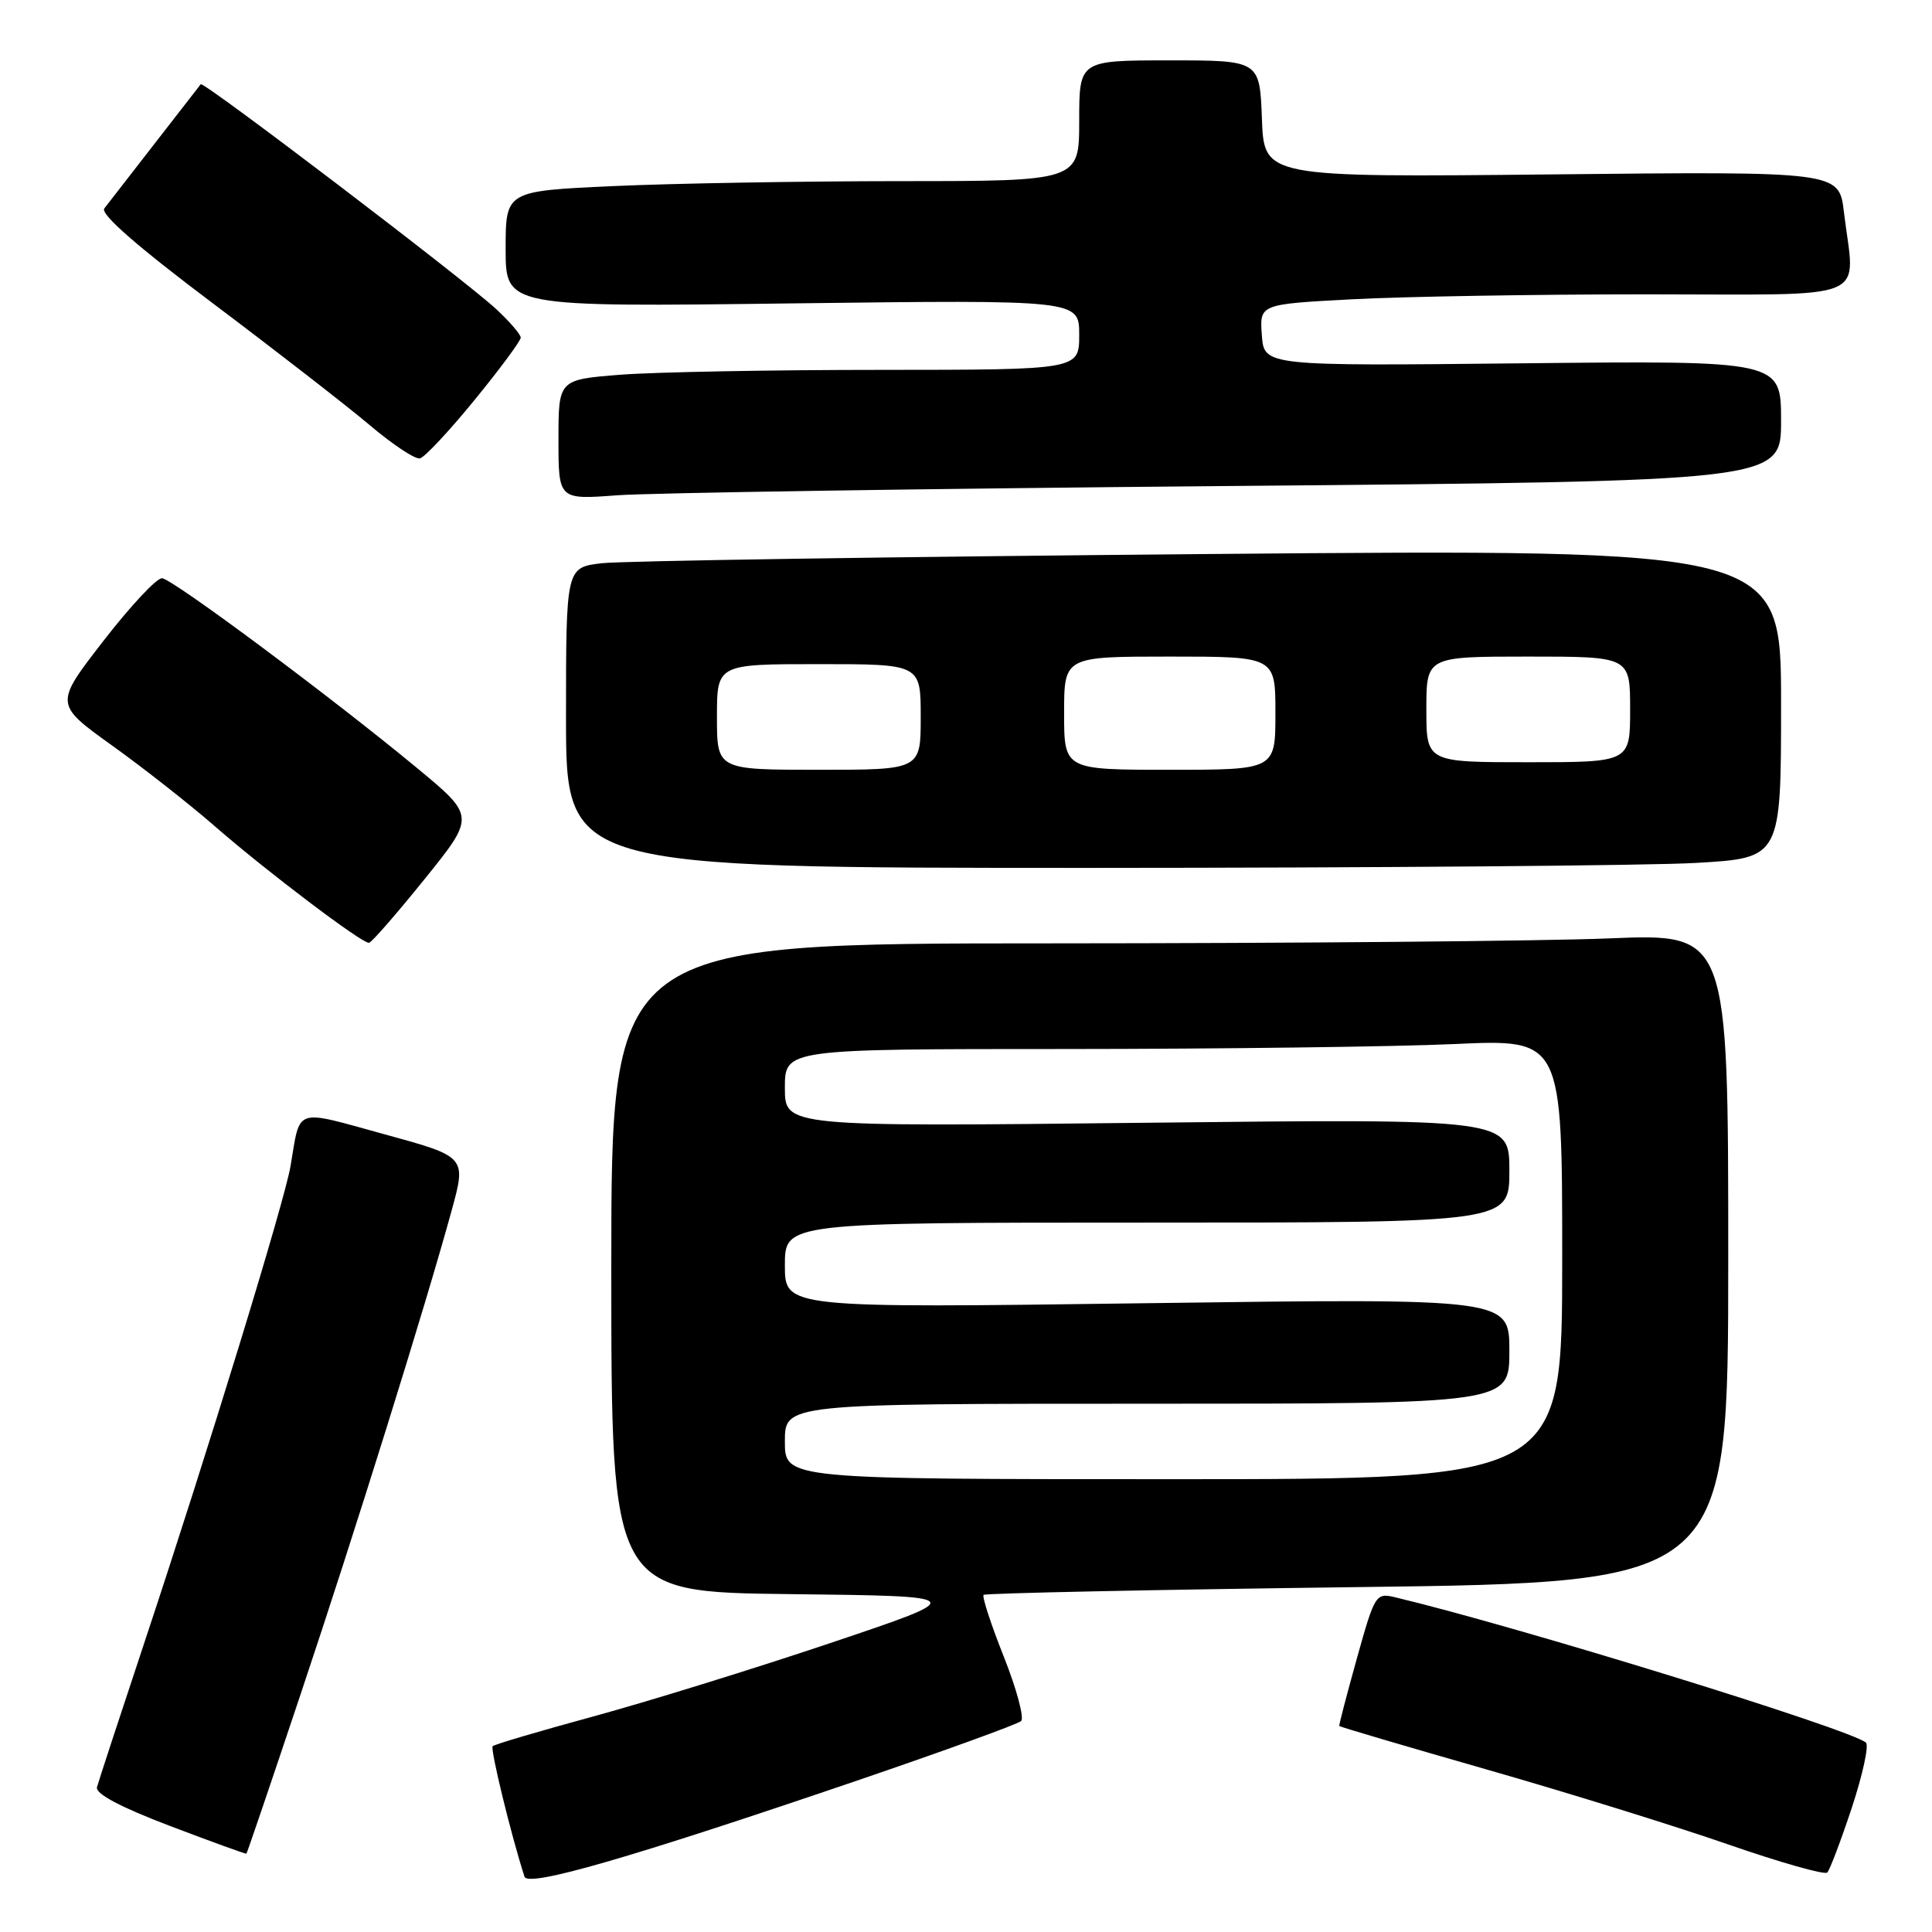 <?xml version="1.0" encoding="UTF-8" standalone="no"?>
<!DOCTYPE svg PUBLIC "-//W3C//DTD SVG 1.1//EN" "http://www.w3.org/Graphics/SVG/1.1/DTD/svg11.dtd" >
<svg xmlns="http://www.w3.org/2000/svg" xmlns:xlink="http://www.w3.org/1999/xlink" version="1.1" viewBox="0 0 256 256">
 <g >
 <path fill="currentColor"
d=" M 113.50 235.96 C 125.05 232.02 134.86 228.46 135.30 228.05 C 135.74 227.64 134.71 223.80 133.01 219.52 C 131.31 215.25 130.11 211.56 130.33 211.33 C 130.56 211.11 152.85 210.64 179.87 210.30 C 229.00 209.68 229.00 209.68 229.00 166.68 C 229.00 123.69 229.00 123.69 213.25 124.34 C 204.59 124.70 171.29 124.99 139.25 125.00 C 81.00 125.00 81.00 125.00 81.00 167.98 C 81.00 210.96 81.00 210.96 104.75 211.23 C 128.50 211.50 128.50 211.50 110.00 217.72 C 99.83 221.14 85.70 225.51 78.61 227.44 C 71.52 229.37 65.52 231.14 65.28 231.38 C 64.93 231.73 67.76 243.32 69.50 248.67 C 69.96 250.10 83.46 246.20 113.50 235.96 Z  M 245.37 239.55 C 246.81 235.18 247.66 231.29 247.25 230.91 C 245.36 229.18 201.08 215.51 184.87 211.65 C 182.30 211.04 182.17 211.24 179.79 219.76 C 178.45 224.57 177.40 228.59 177.46 228.70 C 177.52 228.82 186.33 231.41 197.04 234.48 C 207.74 237.54 222.12 242.01 229.00 244.40 C 235.88 246.79 241.78 248.46 242.12 248.12 C 242.46 247.78 243.92 243.92 245.37 239.55 Z  M 39.83 224.50 C 47.04 202.98 56.38 173.05 59.85 160.38 C 61.80 153.27 61.80 153.27 50.92 150.29 C 38.84 146.97 39.83 146.64 38.50 154.50 C 37.70 159.22 27.64 192.03 19.18 217.50 C 15.89 227.40 13.04 236.09 12.85 236.82 C 12.62 237.68 15.96 239.45 22.50 241.94 C 28.00 244.03 32.57 245.69 32.65 245.62 C 32.74 245.56 35.97 236.05 39.83 224.50 Z  M 56.24 116.51 C 62.98 108.16 62.98 108.16 55.24 101.75 C 43.89 92.36 22.92 76.75 21.48 76.62 C 20.79 76.55 17.30 80.28 13.72 84.90 C 7.21 93.30 7.21 93.30 14.86 98.79 C 19.06 101.80 25.20 106.63 28.50 109.51 C 35.30 115.44 47.98 125.03 48.89 124.93 C 49.23 124.90 52.53 121.11 56.24 116.51 Z  M 224.75 114.34 C 236.00 113.69 236.00 113.69 236.00 93.23 C 236.00 72.76 236.00 72.76 160.25 73.41 C 118.59 73.77 82.36 74.32 79.75 74.63 C 75.00 75.19 75.00 75.19 75.00 95.09 C 75.00 115.00 75.00 115.00 144.25 115.00 C 182.34 114.99 218.56 114.70 224.75 114.34 Z  M 162.75 64.40 C 236.00 63.76 236.00 63.76 236.00 55.77 C 236.00 47.78 236.00 47.78 201.75 48.14 C 167.50 48.50 167.50 48.50 167.20 44.41 C 166.90 40.31 166.90 40.31 179.11 39.66 C 185.82 39.30 203.39 39.00 218.16 39.00 C 248.60 39.00 245.78 40.17 244.33 28.11 C 243.69 22.71 243.69 22.71 205.59 23.11 C 167.50 23.50 167.50 23.50 167.21 15.75 C 166.92 8.00 166.92 8.00 154.96 8.00 C 143.00 8.00 143.00 8.00 143.00 16.00 C 143.00 24.00 143.00 24.00 119.25 24.00 C 106.19 24.01 89.09 24.30 81.25 24.66 C 67.00 25.31 67.00 25.31 67.00 32.99 C 67.00 40.68 67.00 40.68 105.00 40.20 C 143.00 39.73 143.00 39.73 143.00 44.36 C 143.00 49.00 143.00 49.00 116.75 49.01 C 102.31 49.01 86.79 49.30 82.25 49.65 C 74.00 50.30 74.00 50.30 74.00 58.25 C 74.00 66.21 74.00 66.21 81.75 65.63 C 86.01 65.31 122.46 64.75 162.75 64.40 Z  M 62.88 53.00 C 66.25 48.88 69.00 45.16 69.00 44.74 C 69.00 44.32 67.54 42.62 65.75 40.96 C 61.51 37.03 26.93 10.71 26.60 11.16 C 26.46 11.35 23.72 14.88 20.51 19.00 C 17.30 23.12 14.29 27.00 13.82 27.62 C 13.26 28.36 18.15 32.63 28.24 40.22 C 36.63 46.53 45.98 53.79 49.00 56.34 C 52.02 58.90 55.01 60.88 55.64 60.74 C 56.26 60.61 59.52 57.12 62.88 53.00 Z  M 104.00 191.00 C 104.00 186.00 104.00 186.00 152.00 186.00 C 200.00 186.00 200.00 186.00 200.00 179.01 C 200.00 172.03 200.00 172.03 152.00 172.68 C 104.00 173.33 104.00 173.33 104.00 167.66 C 104.00 162.00 104.00 162.00 152.00 162.00 C 200.00 162.00 200.00 162.00 200.00 155.12 C 200.00 148.24 200.00 148.24 152.00 148.77 C 104.00 149.30 104.00 149.30 104.00 144.15 C 104.00 139.00 104.00 139.00 141.25 139.00 C 161.74 138.99 184.91 138.70 192.75 138.34 C 207.00 137.69 207.00 137.69 207.00 166.84 C 207.00 196.00 207.00 196.00 155.50 196.00 C 104.00 196.00 104.00 196.00 104.00 191.00 Z  M 95.00 95.00 C 95.00 88.00 95.00 88.00 108.50 88.00 C 122.00 88.00 122.00 88.00 122.00 95.00 C 122.00 102.00 122.00 102.00 108.50 102.00 C 95.00 102.00 95.00 102.00 95.00 95.00 Z  M 141.00 94.50 C 141.00 87.00 141.00 87.00 155.00 87.00 C 169.00 87.00 169.00 87.00 169.00 94.50 C 169.00 102.00 169.00 102.00 155.00 102.00 C 141.00 102.00 141.00 102.00 141.00 94.50 Z  M 189.00 94.00 C 189.00 87.00 189.00 87.00 202.50 87.00 C 216.00 87.00 216.00 87.00 216.00 94.00 C 216.00 101.00 216.00 101.00 202.50 101.00 C 189.00 101.00 189.00 101.00 189.00 94.00 Z "/>
</g>
</svg>